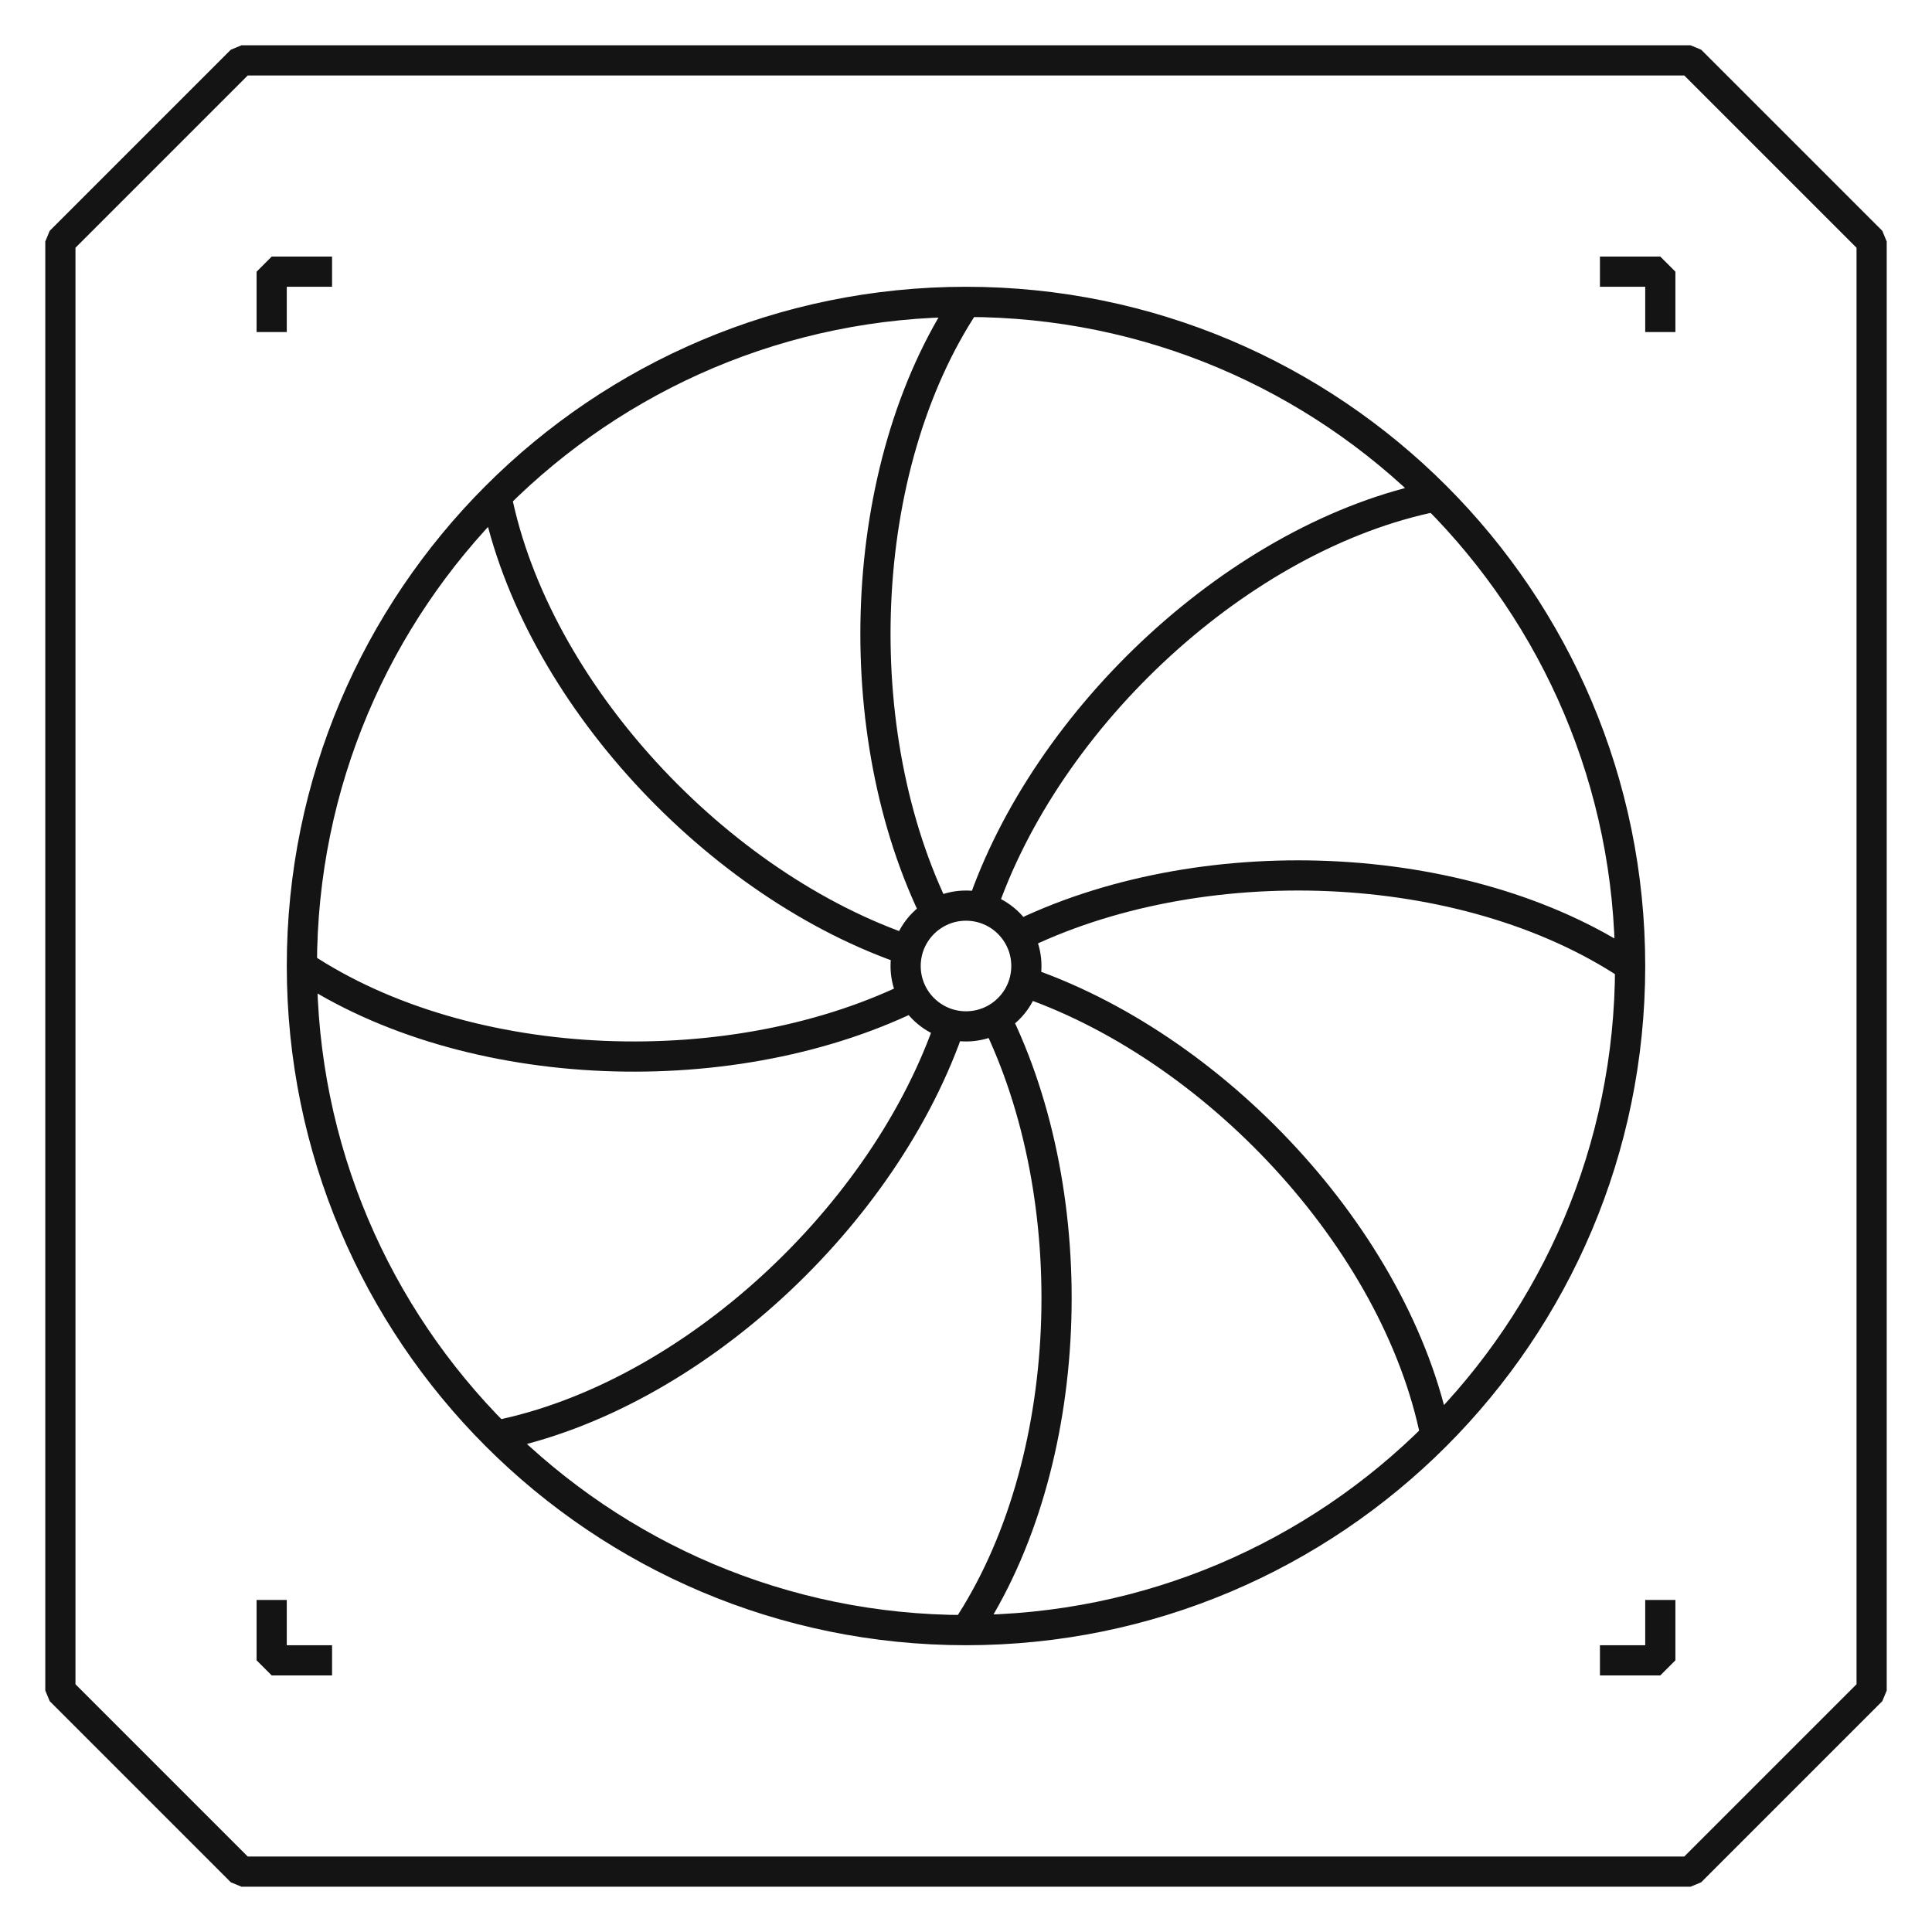 <svg width="64" height="64" viewBox="0 0 64 64" fill="none" xmlns="http://www.w3.org/2000/svg">
<path d="M54 32C54 44.15 44.15 54 32 54M54 32C54 19.85 44.15 10 32 10M54 32C48.518 28.345 39.697 28.03 33.638 31.053M32 54C19.85 54 10 44.15 10 32M32 54C35.651 48.523 35.97 39.714 32.956 33.656M10 32C10 19.85 19.85 10 32 10M10 32C15.507 35.671 24.383 35.973 30.444 32.906M32 10C28.345 15.483 28.03 24.306 31.055 30.364M47.556 47.557C46.26 41.074 40.21 34.592 33.763 32.468M16.444 16.443C17.736 22.906 23.754 29.369 30.179 31.513M16.441 47.556C22.893 46.266 29.346 40.265 31.5 33.852M47.559 16.444C41.106 17.734 34.654 23.735 32.5 30.148M11 9H9V11M53 9H55V11M11 55H9V53M55 53V55H53M2 8V56L8 62H56L62 56V8L56 2H8L2 8ZM34 32C34 33.105 33.105 34 32 34C30.895 34 30 33.105 30 32C30 30.895 30.895 30 32 30C33.105 30 34 30.895 34 32Z" stroke="#141414" stroke-linejoin="bevel"/>
</svg>
